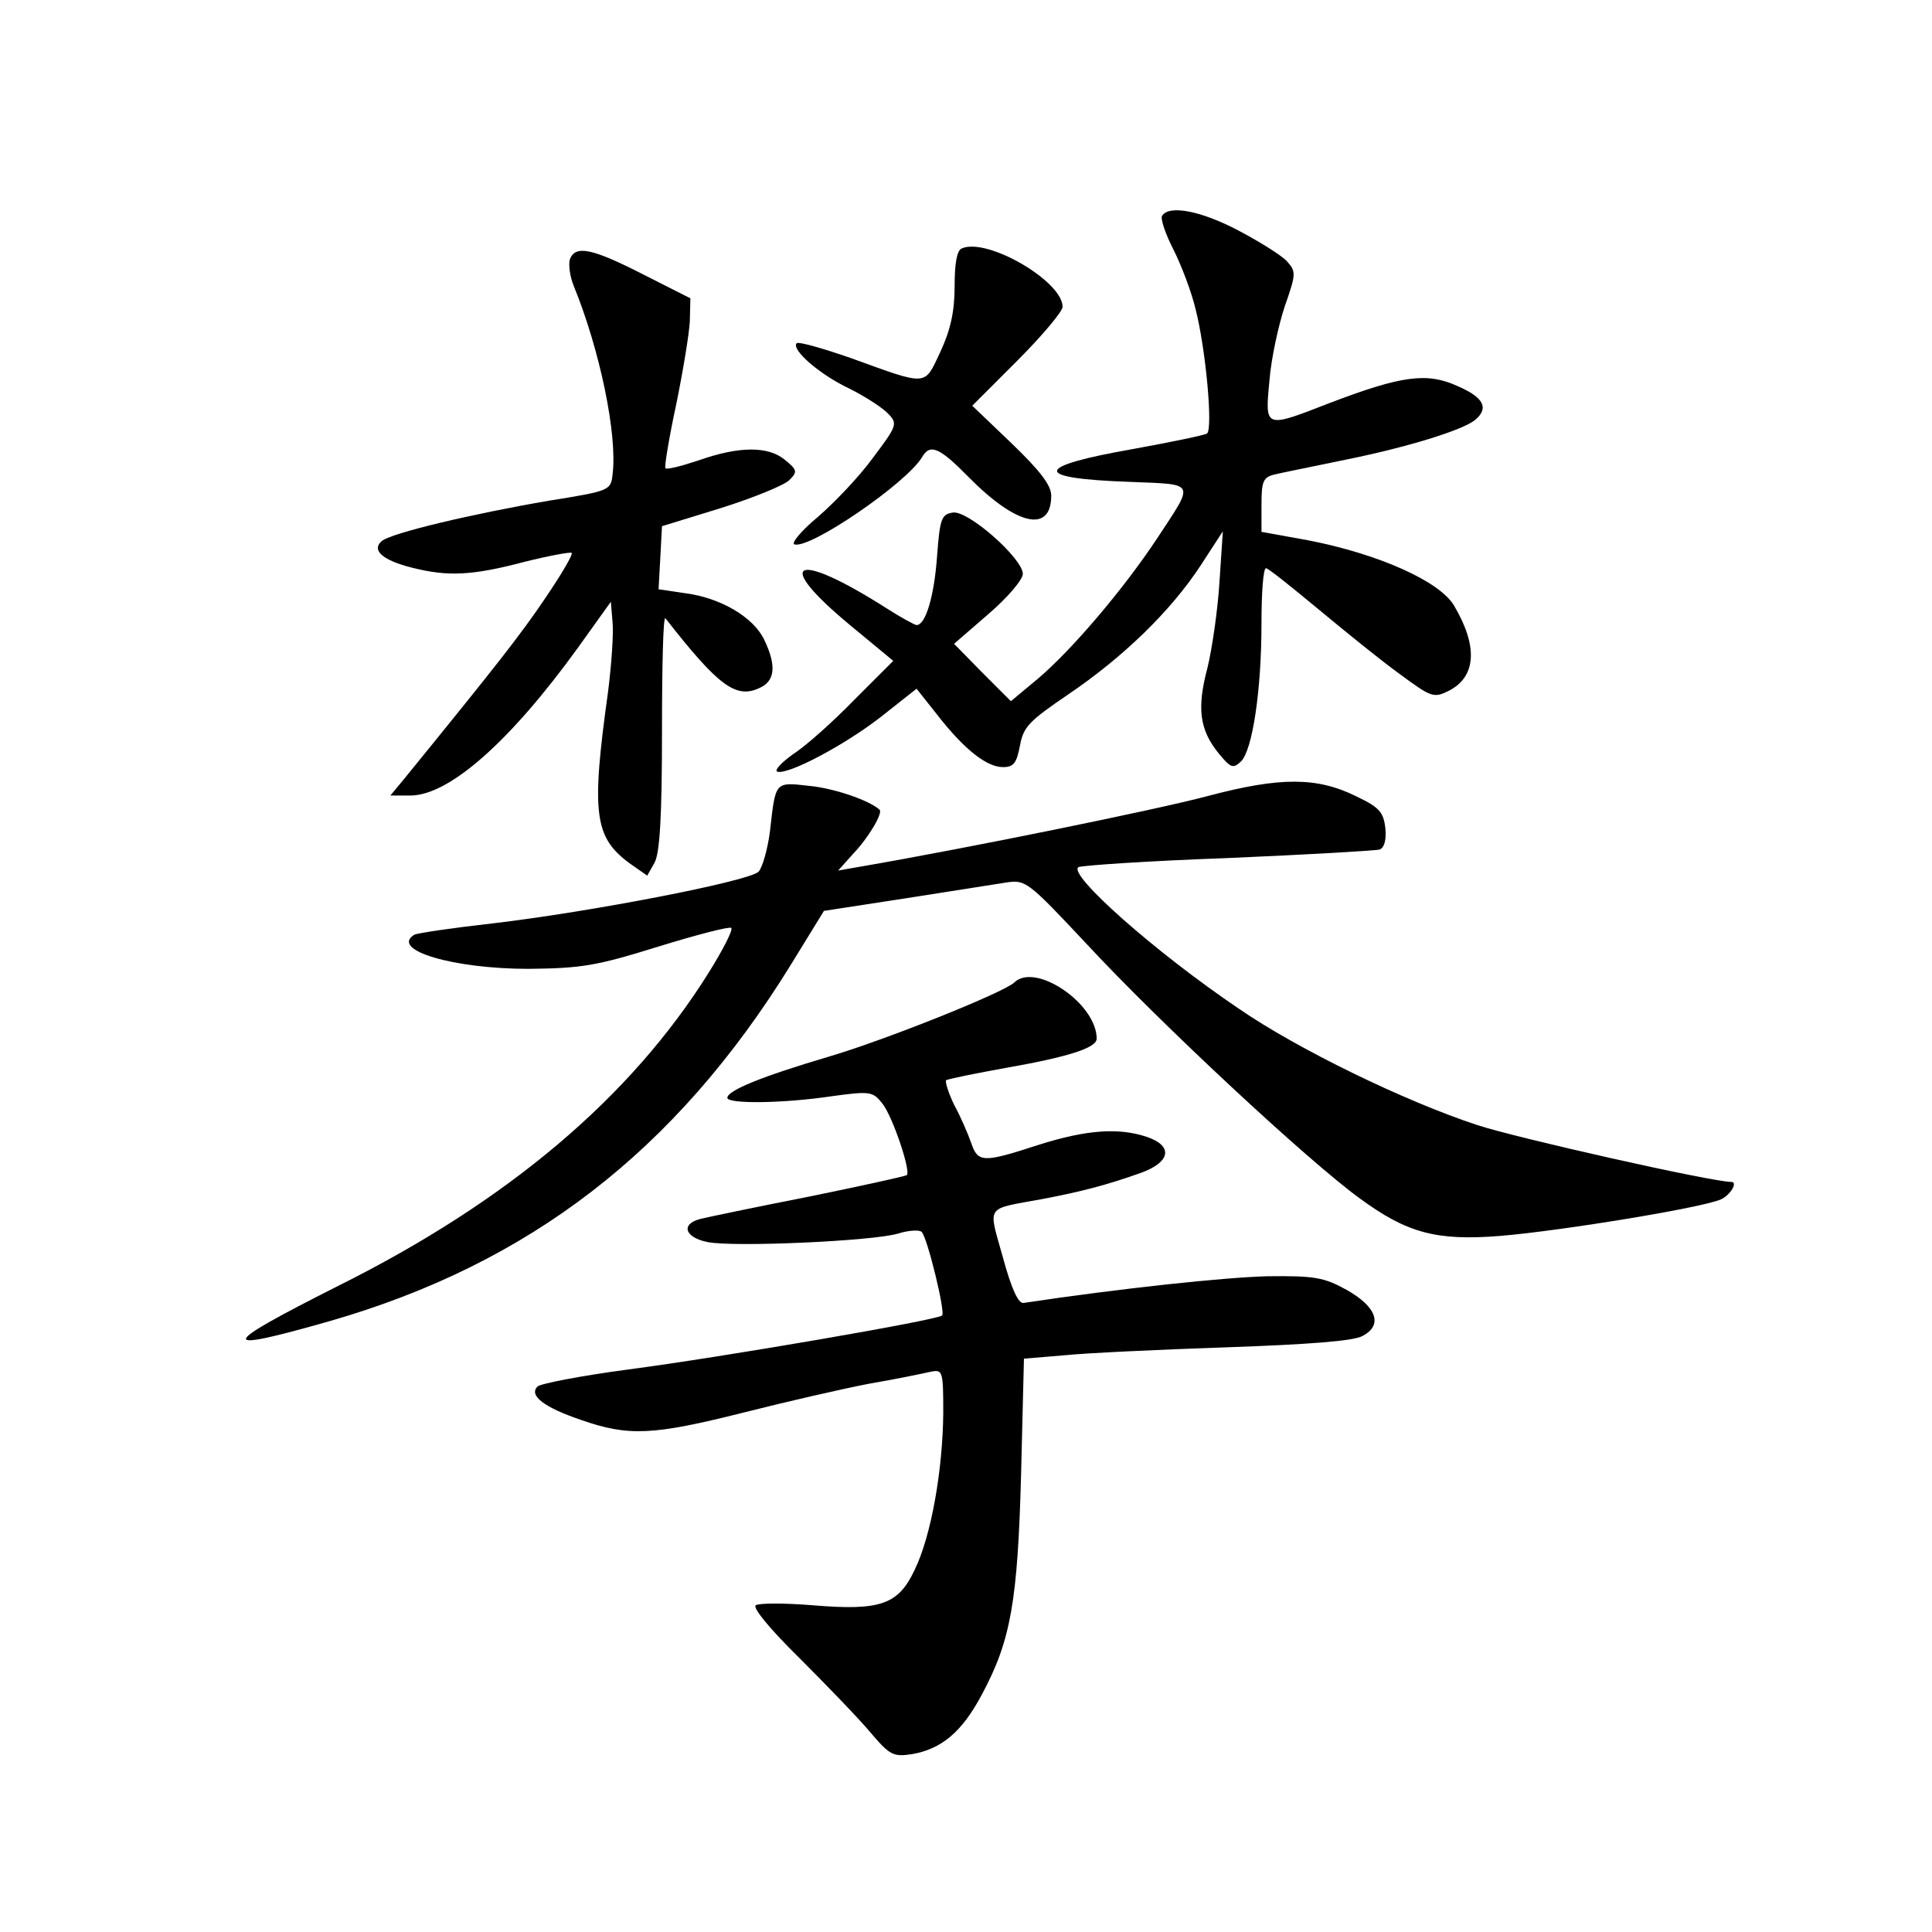 <?xml version="1.0" standalone="no"?>
<!DOCTYPE svg PUBLIC "-//W3C//DTD SVG 20010904//EN"
 "http://www.w3.org/TR/2001/REC-SVG-20010904/DTD/svg10.dtd">
<svg version="1.0" xmlns="http://www.w3.org/2000/svg"
 width="340pt" height="340pt" viewBox="0 0 340 340"
 preserveAspectRatio="xMidYMid meet">
<g transform="translate(0,340) scale(0.1,-0.1)"
fill="#000000" stroke="none">
<path d="M2045 3020 c-3 -5 6 -32 20 -59 14 -28 32 -75 39 -105 18 -70 31
-212 20 -219 -5 -3 -63 -15 -129 -27 -177 -31 -180 -52 -7 -58 118 -5 115 2
48 -100 -59 -89 -149 -195 -209 -246 l-48 -40 -50 50 -50 51 60 52 c34 29 61
61 61 71 0 27 -96 112 -123 108 -20 -3 -23 -10 -28 -78 -5 -69 -20 -120 -36
-120 -3 0 -27 13 -52 29 -163 104 -203 85 -64 -30 l75 -62 -69 -69 c-37 -38
-85 -81 -107 -95 -21 -15 -34 -29 -28 -31 19 -6 119 47 183 97 l62 49 38 -48
c47 -60 86 -90 114 -90 19 0 24 7 30 38 6 33 16 43 85 90 96 65 180 146 233
227 l39 60 -6 -90 c-3 -49 -13 -117 -21 -150 -19 -71 -14 -109 19 -150 22 -27
26 -28 40 -15 20 20 36 124 36 243 0 53 3 97 8 97 4 0 45 -33 92 -72 47 -39
111 -91 143 -114 57 -42 60 -43 88 -29 47 25 50 78 8 149 -25 43 -133 91 -256
115 l-83 15 0 48 c0 41 3 48 23 53 12 3 68 14 125 26 109 22 206 52 228 70 25
21 15 40 -32 60 -53 24 -98 18 -226 -31 -113 -44 -112 -44 -104 40 3 39 16 98
27 131 20 57 20 61 4 79 -9 10 -47 34 -85 54 -66 35 -123 46 -135 26z"/>
<path d="M1693 2963 c-9 -3 -13 -26 -13 -66 0 -45 -7 -77 -25 -116 -29 -61
-20 -61 -158 -11 -49 17 -91 29 -95 26 -10 -11 40 -55 93 -80 28 -14 59 -34
69 -45 16 -17 14 -21 -28 -77 -24 -33 -68 -79 -97 -104 -29 -24 -47 -46 -41
-48 27 -9 198 108 225 154 14 24 31 16 82 -36 84 -85 145 -99 145 -32 0 18
-20 44 -70 92 l-69 66 79 79 c44 44 80 87 80 95 0 45 -132 122 -177 103z"/>
<path d="M1003 2944 c-3 -10 0 -31 7 -48 45 -110 77 -261 68 -331 -3 -28 -5
-29 -111 -46 -135 -23 -278 -57 -295 -71 -19 -16 1 -34 53 -47 63 -16 106 -14
197 10 44 11 82 18 84 16 3 -2 -18 -38 -46 -79 -43 -64 -87 -120 -249 -319
l-24 -29 35 0 c68 0 175 94 295 260 l58 81 3 -36 c2 -20 -2 -76 -8 -123 -30
-215 -24 -256 39 -302 l30 -21 13 23 c9 17 13 79 13 230 0 114 2 204 6 200 93
-119 124 -142 165 -123 28 12 31 39 9 85 -19 40 -77 74 -139 82 l-47 7 3 55 3
56 104 32 c57 18 111 40 120 49 15 15 14 18 -8 36 -29 24 -80 24 -151 -1 -30
-10 -57 -17 -59 -14 -2 2 6 52 19 112 12 59 23 125 24 147 l1 40 -83 42 c-90
46 -119 52 -129 27z"/>
<path d="M2125 1999 c-90 -24 -424 -92 -610 -124 l-40 -7 26 29 c27 28 53 72
47 78 -19 17 -81 38 -124 42 -61 7 -59 8 -69 -80 -4 -31 -13 -63 -20 -71 -17
-17 -297 -71 -468 -91 -71 -8 -132 -17 -138 -20 -43 -27 69 -60 201 -60 93 1
119 5 228 39 68 21 126 36 129 33 3 -4 -15 -39 -40 -79 -137 -219 -353 -402
-652 -551 -212 -107 -215 -119 -15 -62 351 101 609 299 811 626 l59 96 143 22
c78 12 158 25 178 28 34 5 38 2 142 -109 129 -139 389 -381 480 -447 83 -61
135 -75 247 -66 109 9 364 51 390 65 17 9 28 30 17 30 -34 0 -377 77 -447 100
-128 42 -317 134 -420 205 -148 100 -302 237 -282 249 6 3 124 11 263 16 140
6 260 13 267 15 8 3 12 17 10 37 -3 28 -10 37 -50 56 -70 35 -135 35 -263 1z"/>
<path d="M1785 1671 c-19 -18 -229 -102 -328 -131 -115 -34 -177 -59 -177 -72
0 -11 99 -10 185 3 66 9 71 8 87 -12 18 -21 51 -119 44 -127 -3 -2 -80 -19
-173 -38 -92 -18 -178 -36 -190 -39 -36 -9 -28 -33 13 -41 49 -9 290 2 334 15
19 6 38 7 42 3 10 -10 42 -141 36 -147 -7 -8 -391 -74 -552 -95 -83 -11 -155
-25 -160 -30 -16 -16 12 -37 77 -59 83 -29 126 -27 285 13 75 19 175 42 222
51 47 8 95 18 108 21 21 4 22 2 22 -73 -1 -100 -21 -215 -50 -275 -29 -62 -60
-73 -180 -63 -49 4 -94 4 -100 0 -6 -4 24 -41 77 -93 48 -48 105 -107 125
-131 34 -40 40 -43 73 -38 52 9 88 39 123 105 51 95 63 164 69 389 l5 202 72
6 c39 4 168 10 286 14 142 5 223 11 238 20 36 19 25 51 -28 81 -40 22 -56 25
-140 24 -75 -2 -256 -21 -429 -47 -9 -1 -21 25 -36 80 -26 94 -33 84 70 103
68 13 111 24 173 46 52 19 57 47 11 63 -50 17 -107 13 -192 -14 -98 -32 -106
-31 -118 4 -6 17 -19 47 -30 67 -10 21 -16 40 -14 43 3 2 51 12 107 22 108 19
158 35 158 51 0 62 -108 135 -145 99z"/>
</g>
</svg>
